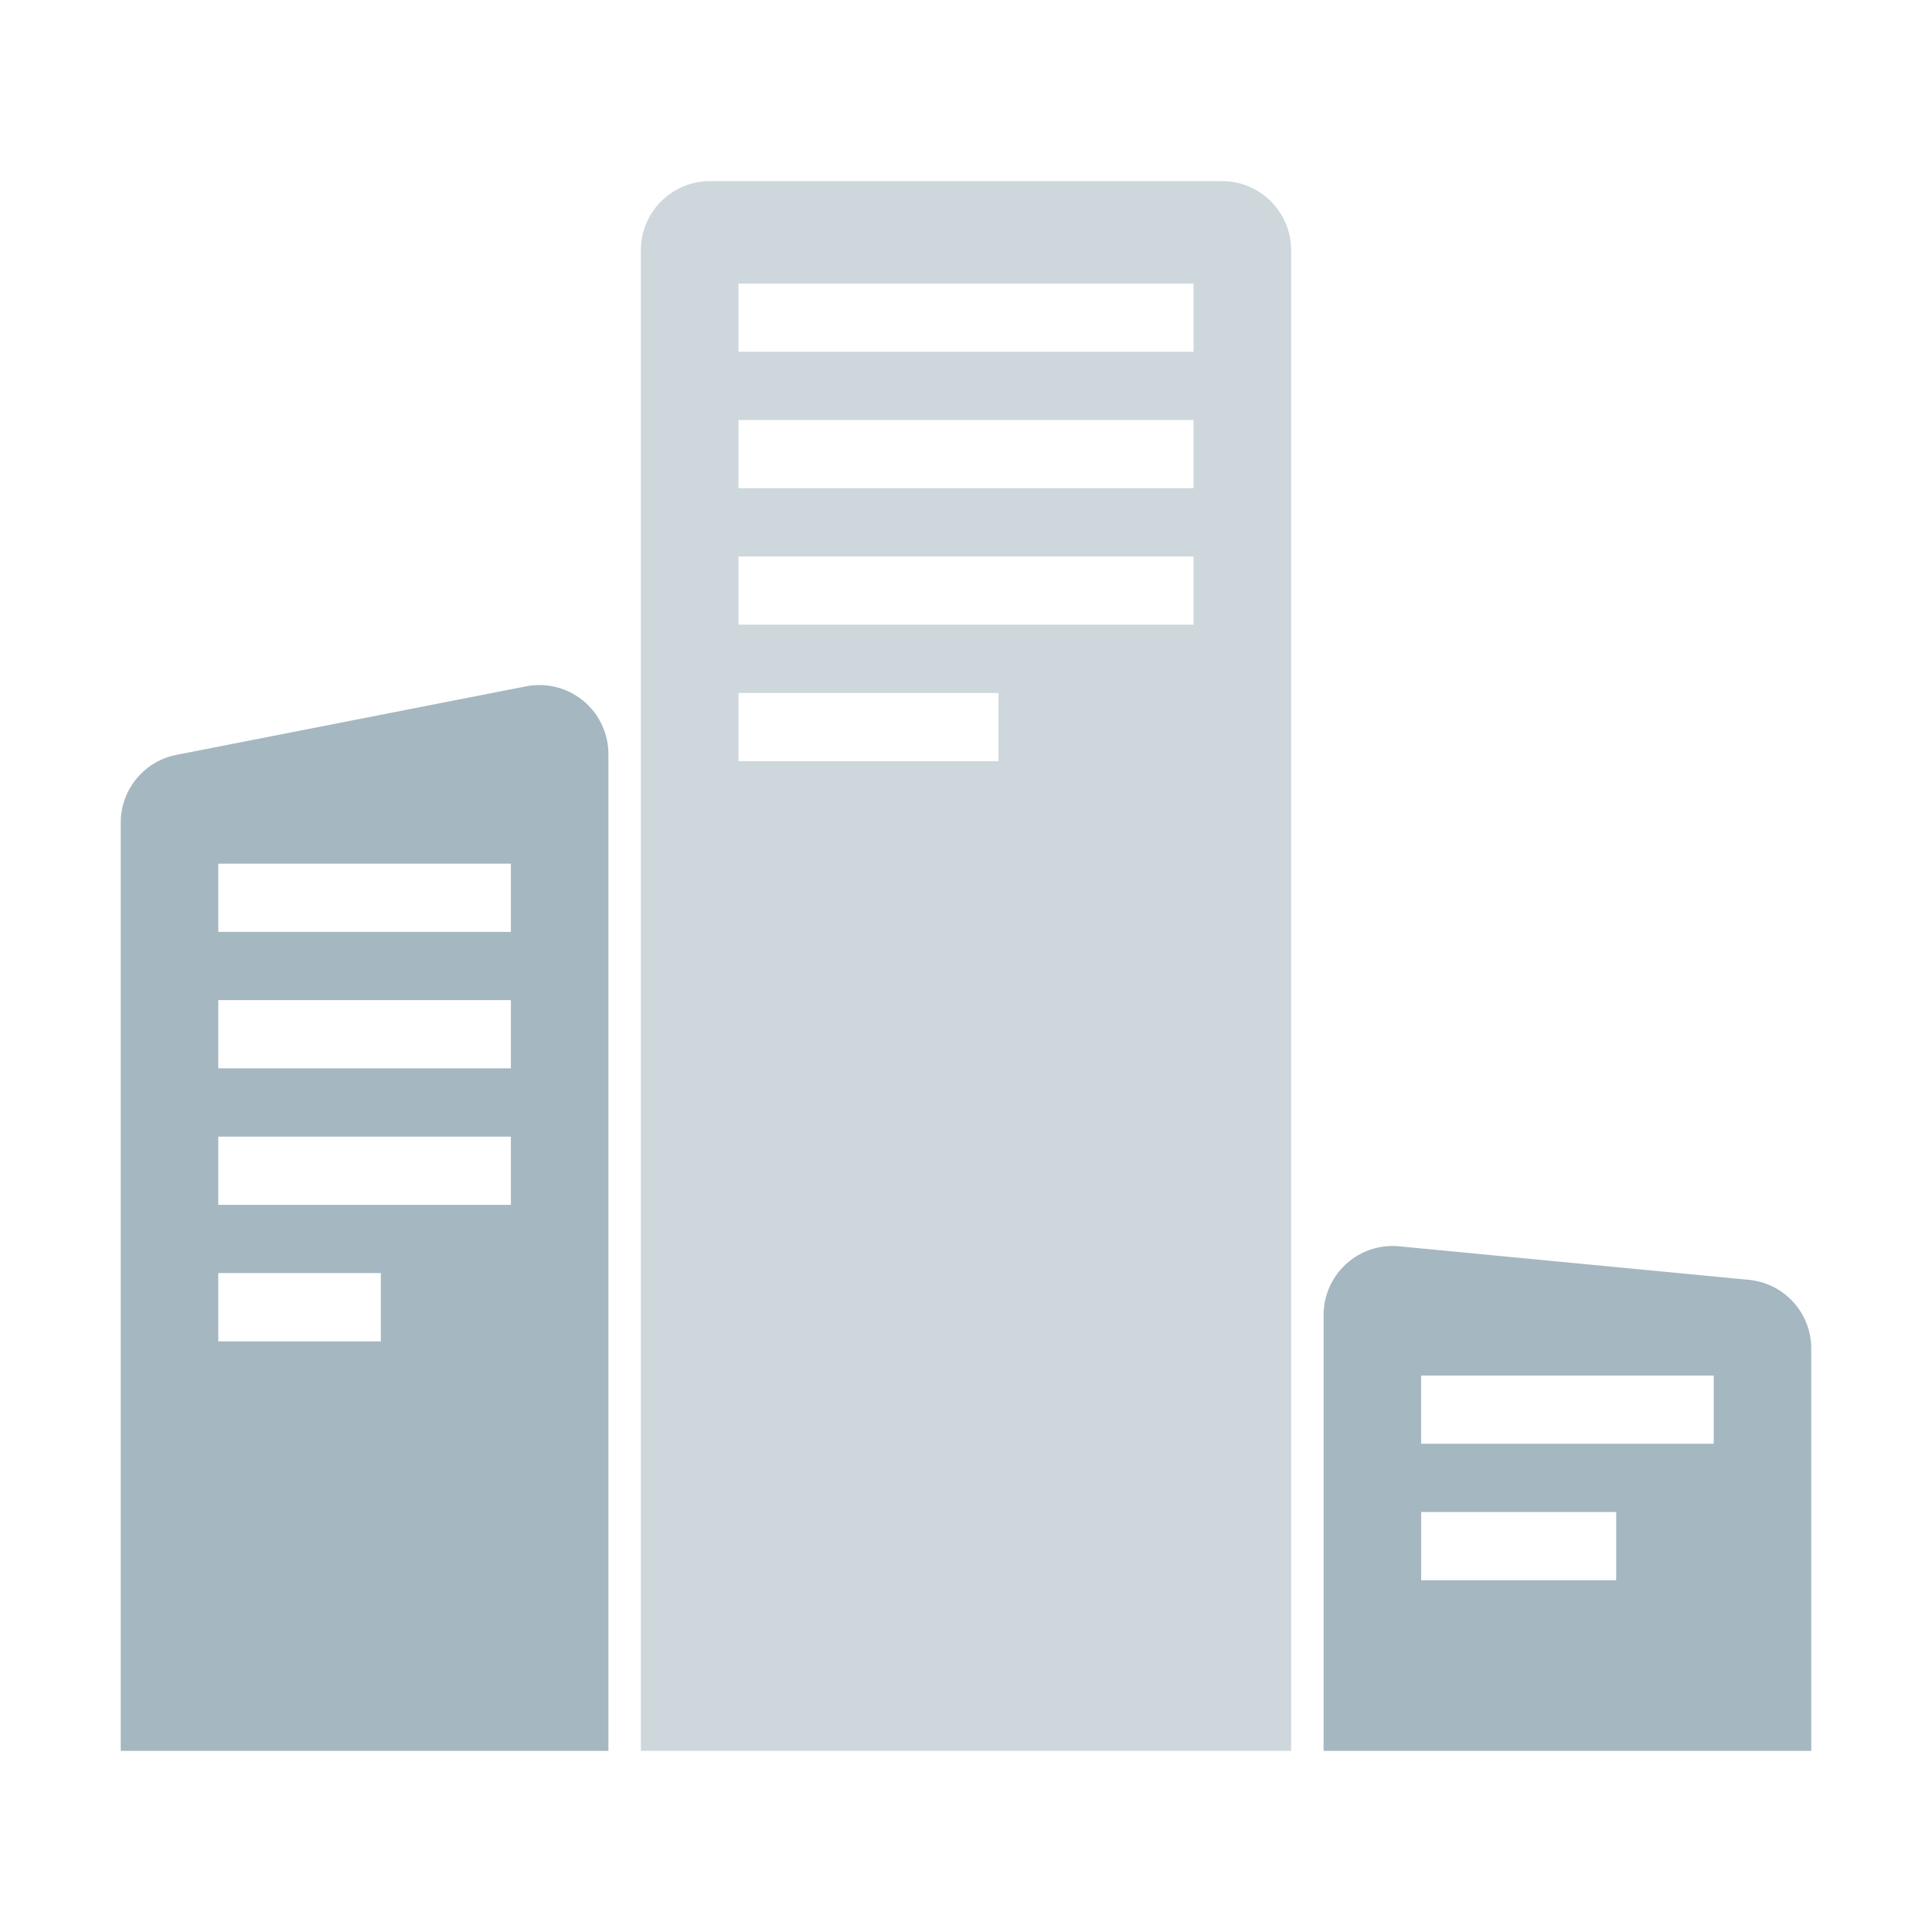 <svg xmlns="http://www.w3.org/2000/svg" width="32" height="32" fill="none" viewBox="0 0 32 32">
  <g class="32x32/Solid/organization">
    <path fill="#A5B7C0" fill-rule="evenodd" d="M2 13.625c0-.547.387-1.017.923-1.122l5.791-1.135a1.143 1.143 0 0 1 1.363 1.122V29H2V13.625Zm6.462.68H3.615v1.13h4.847v-1.13Zm0 2.26H3.615v1.13h4.847v-1.13Zm-4.847 2.261h4.847v1.13H3.615v-1.13Zm2.693 2.26H3.615v1.131h2.693v-1.13ZM30 22.336c0-.59-.448-1.082-1.034-1.138l-5.791-.555a1.143 1.143 0 0 0-1.252 1.137V29H30v-6.664Zm-1.615.447h-4.847v1.13h4.847v-1.13Zm-1.616 2.261h-3.23v1.13h3.23v-1.13Z" class="Secondary" clip-rule="evenodd"/>
    <path fill="#CDD7DC" fill-rule="evenodd" d="M11.758 3c-.63 0-1.143.512-1.143 1.143V29h10.77V4.143c0-.631-.512-1.143-1.143-1.143h-8.484Zm.473 1.696h7.538v1.13h-7.538v-1.13Zm0 2.26h7.538v1.13h-7.538v-1.13Zm7.538 2.261h-7.538v1.13h7.538v-1.13Zm-7.538 2.261h4.307v1.13h-4.307v-1.13Z" class="Primary" clip-rule="evenodd"/>
  </g>
</svg>
